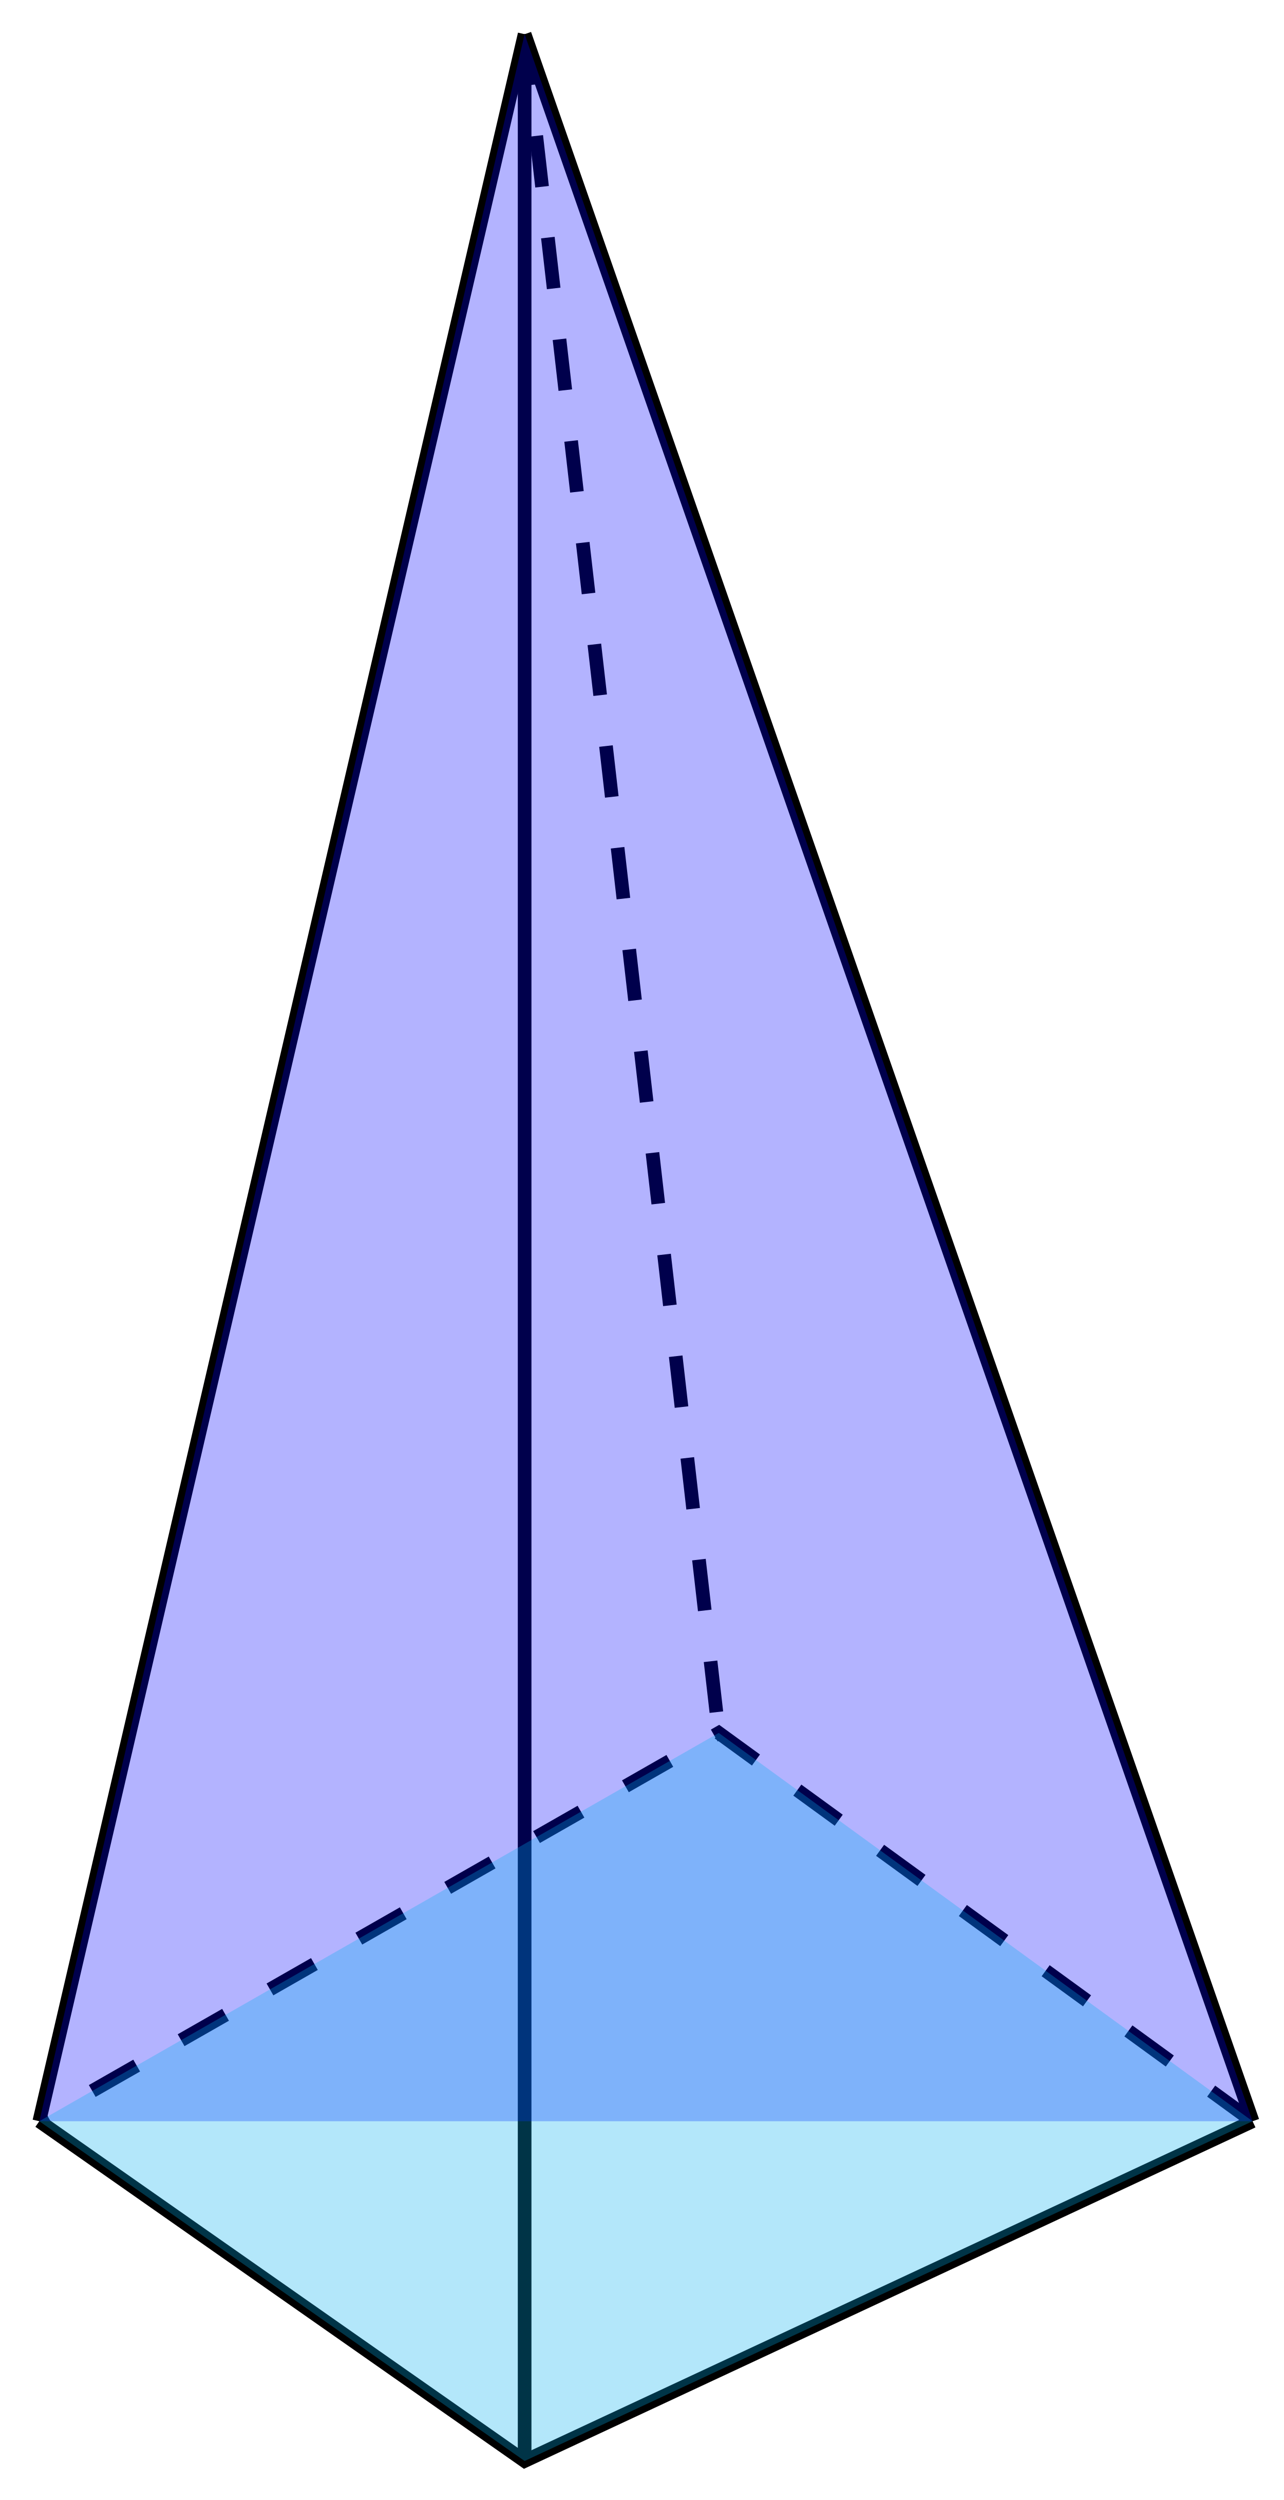 <svg xmlns="http://www.w3.org/2000/svg" xmlns:xlink="http://www.w3.org/1999/xlink" xmlns:inkscape="http://www.inkscape.org/namespaces/inkscape" version="1.1" width="75" height="146" viewBox="0 0 75 146">
<path transform="matrix(1,0,0,-1,30.644,143.731)" stroke-width=".797" stroke-linecap="butt" stroke-miterlimit="10" stroke-linejoin="miter" fill="none" stroke="#000000" d="M-28.347 19.843 0 0 42.52 19.843"/>
<path transform="matrix(1,0,0,-1,30.644,143.731)" stroke-width=".797" stroke-linecap="butt" stroke-dasharray="2.989,2.989" stroke-miterlimit="10" stroke-linejoin="miter" fill="none" stroke="#000000" d="M42.52 19.843 11.339 42.52-28.347 19.843"/>
<path transform="matrix(1,0,0,-1,30.644,143.731)" stroke-width=".797" stroke-linecap="butt" stroke-miterlimit="10" stroke-linejoin="miter" fill="none" stroke="#000000" d="M0 141.734-28.347 19.843"/>
<path transform="matrix(1,0,0,-1,30.644,143.731)" stroke-width=".797" stroke-linecap="butt" stroke-miterlimit="10" stroke-linejoin="miter" fill="none" stroke="#000000" d="M0 141.734V0"/>
<path transform="matrix(1,0,0,-1,30.644,143.731)" stroke-width=".797" stroke-linecap="butt" stroke-miterlimit="10" stroke-linejoin="miter" fill="none" stroke="#000000" d="M0 141.734 42.52 19.843"/>
<path transform="matrix(1,0,0,-1,30.644,143.731)" stroke-width=".797" stroke-linecap="butt" stroke-dasharray="2.989,2.989" stroke-miterlimit="10" stroke-linejoin="miter" fill="none" stroke="#000000" d="M0 141.734 11.339 42.52"/>
<path transform="matrix(1,0,0,-1,30.644,143.731)" d="M0 141.734-28.347 19.843H42.52Z" fill="#0000ff" fill-opacity=".3"/>
<path transform="matrix(1,0,0,-1,30.644,143.731)" d="M-28.347 19.843 0 0 42.52 19.843 11.339 42.52Z" fill="#00aeef" fill-opacity=".3"/>
</svg>
